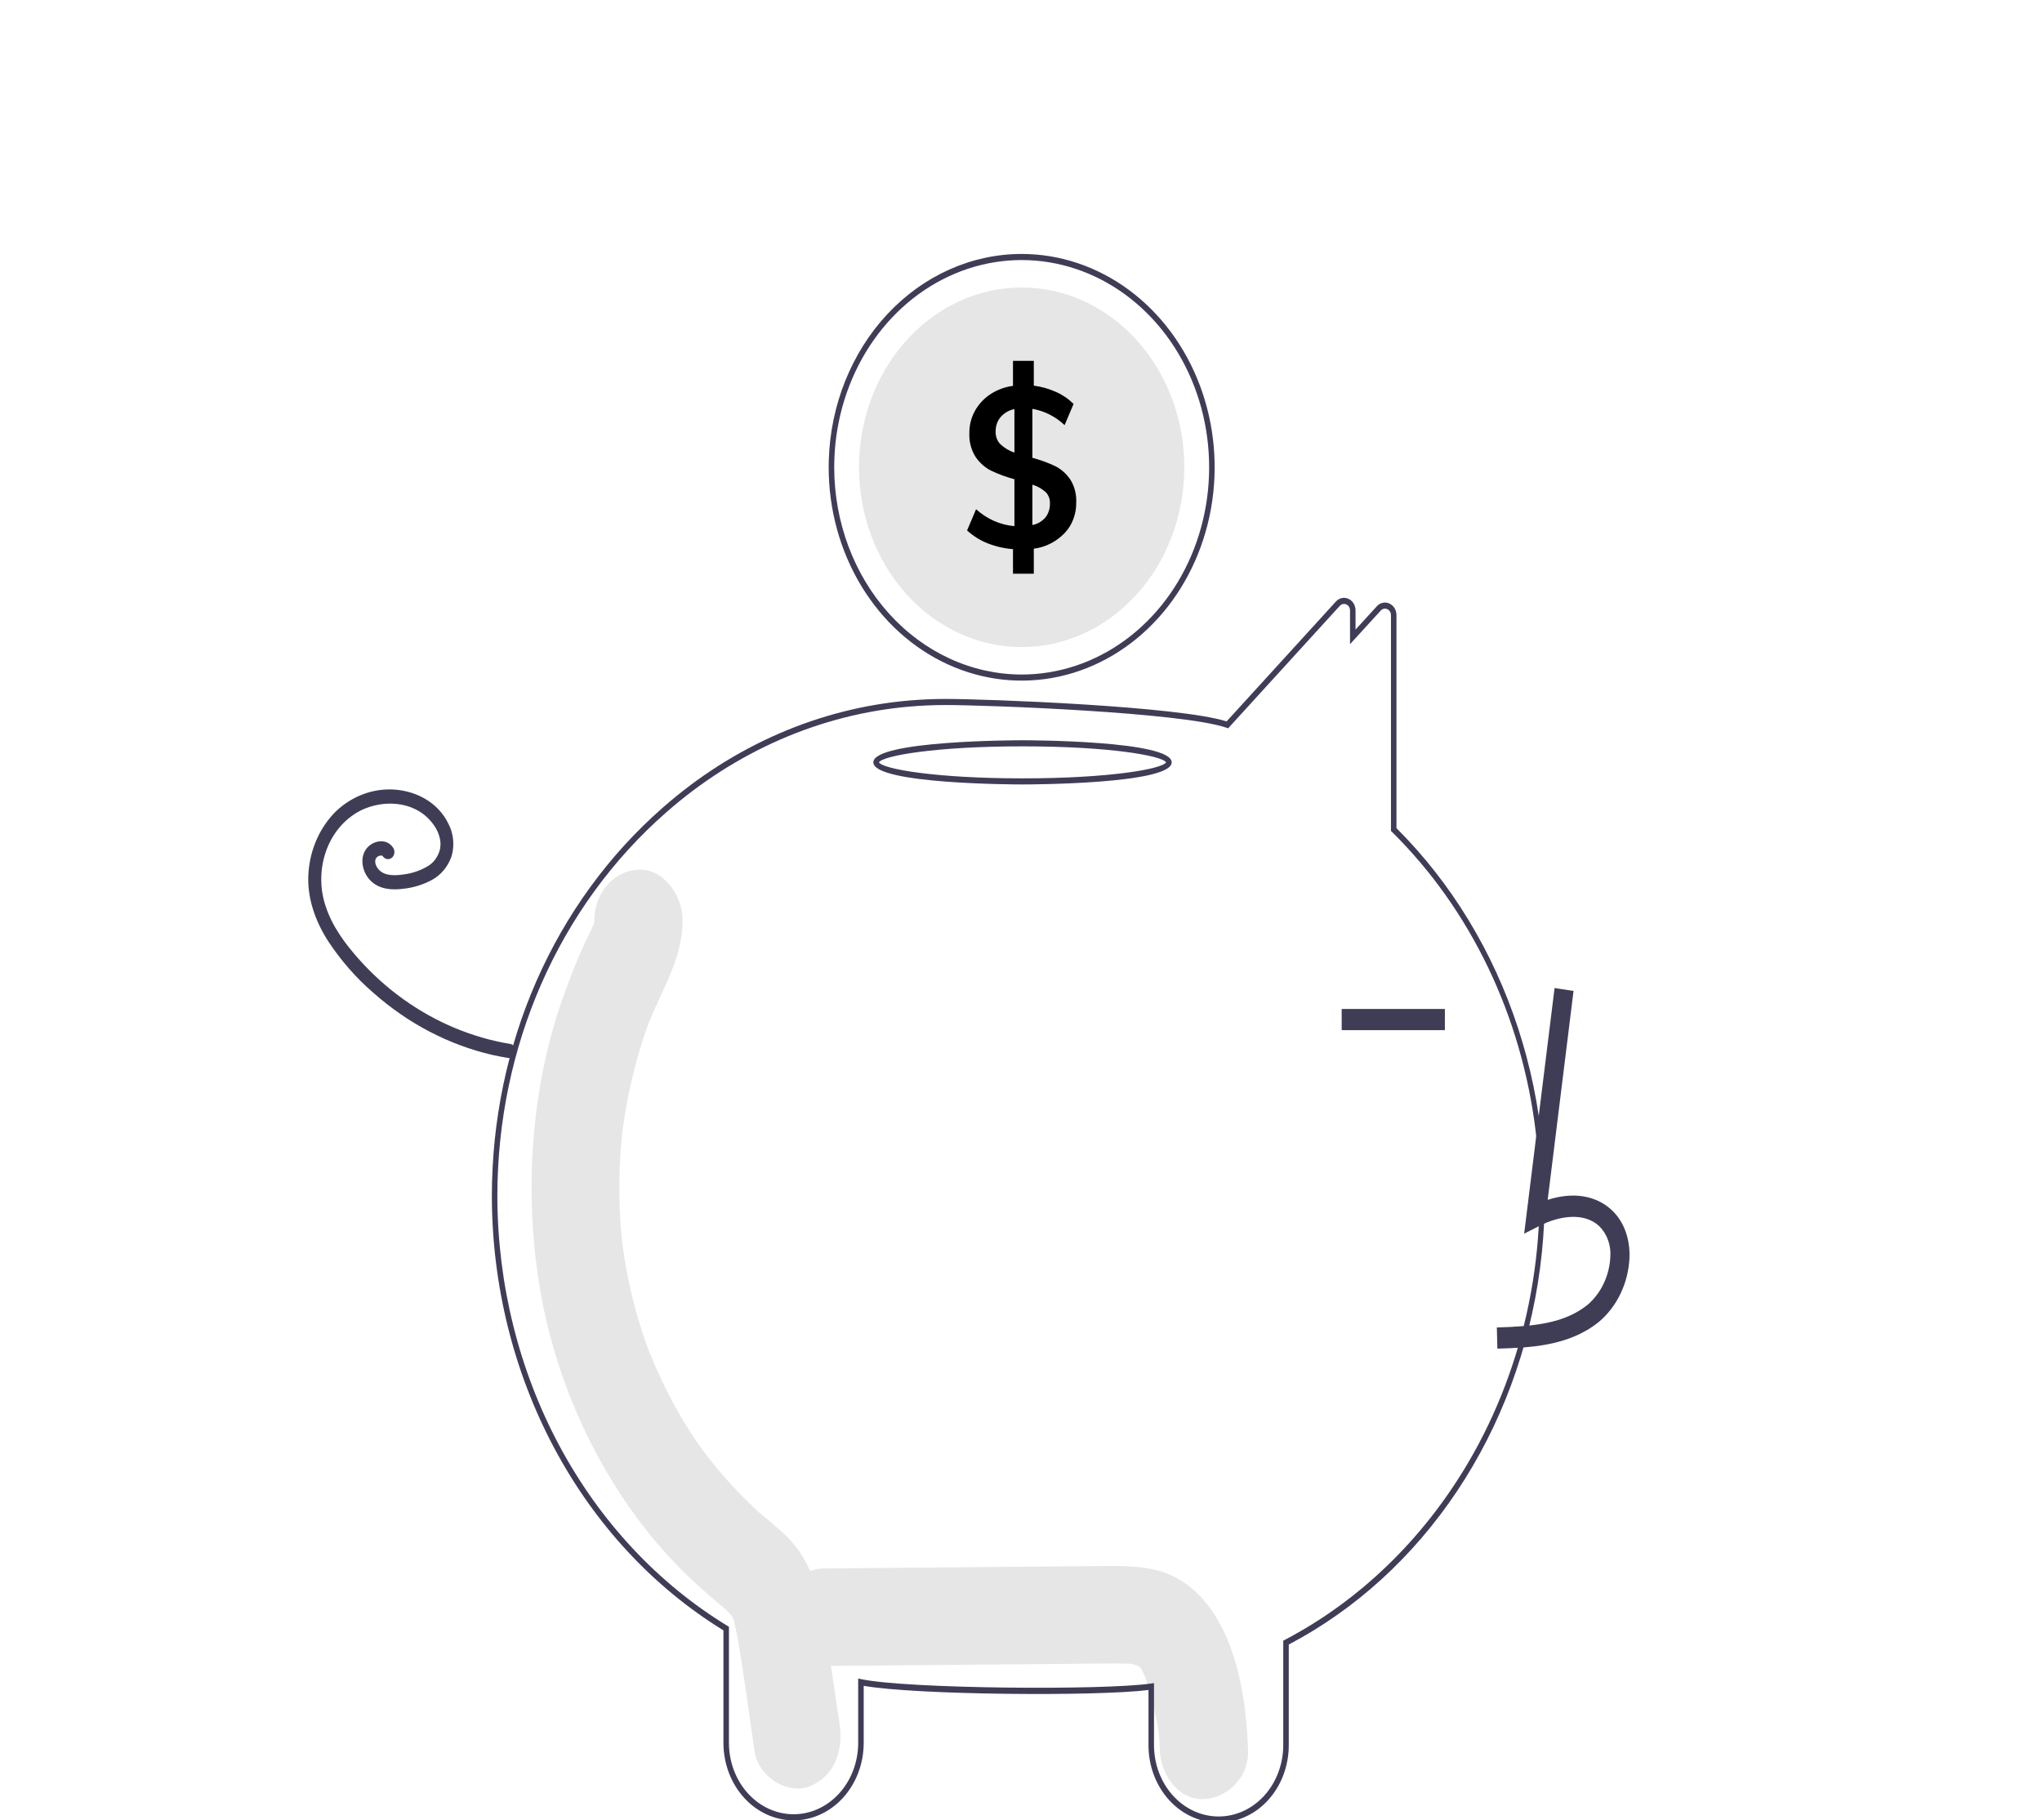 <svg width="193" height="172" viewBox="0 0 193 172" fill="none" xmlns="http://www.w3.org/2000/svg">
<g clip-path="url(#clip0)">
<path d="M114.757 152.544C113.423 150.479 111.616 148.967 109.345 148.402C107.364 147.908 105.328 147.992 103.315 148.01L77.859 148.227C75.679 148.245 73.588 150.333 73.69 152.835C73.79 155.316 75.522 157.463 77.859 157.443C85.316 157.38 92.772 157.316 100.229 157.253C101.987 157.238 103.746 157.203 105.504 157.209C105.899 157.21 106.292 157.233 106.687 157.238C106.782 157.24 106.851 157.239 106.9 157.236C106.912 157.24 106.922 157.244 106.938 157.249C107.144 157.312 107.355 157.355 107.562 157.414C107.49 157.416 107.696 157.559 107.8 157.607C107.814 157.638 107.845 157.693 107.896 157.779C107.966 157.925 108.176 158.371 108.185 158.357C108.5 159.238 108.76 160.142 108.963 161.063C109.448 163.093 109.554 163.517 109.624 165.421C109.712 167.827 111.478 170.144 113.793 170.03C115.976 169.921 118.057 168.001 117.962 165.421C117.803 161.074 117.113 156.19 114.757 152.544Z" fill="#E6E6E6"/>
<path d="M79.355 162.943C78.877 159.741 78.408 156.536 77.921 153.335C77.426 150.088 76.416 147.114 74.13 144.983C73.519 144.414 72.886 143.882 72.249 143.352C72.026 143.166 71.803 142.979 71.582 142.789C71.568 142.778 71.56 142.77 71.549 142.761C71.524 142.737 71.495 142.71 71.456 142.673C70.503 141.782 69.582 140.851 68.705 139.861C67.927 138.982 67.182 138.066 66.471 137.112C66.293 136.874 66.118 136.634 65.945 136.391C65.915 136.349 65.755 136.12 65.649 135.971C65.551 135.821 65.372 135.551 65.341 135.504C65.139 135.188 64.941 134.869 64.746 134.547C63.418 132.348 62.268 130.024 61.309 127.602C61.215 127.361 61.122 127.12 61.031 126.877C61.007 126.802 60.975 126.707 60.934 126.58C60.741 125.993 60.548 125.407 60.371 124.813C59.996 123.551 59.673 122.271 59.404 120.972C59.27 120.33 59.15 119.686 59.043 119.038C58.988 118.704 58.936 118.37 58.888 118.036C58.88 117.98 58.834 117.619 58.806 117.415C58.786 117.21 58.748 116.848 58.743 116.791C58.712 116.454 58.685 116.117 58.661 115.779C58.608 115.018 58.572 114.257 58.553 113.494C58.521 112.138 58.543 110.782 58.619 109.426C58.663 108.665 58.724 107.905 58.8 107.147C58.804 107.1 58.808 107.063 58.811 107.029C58.816 106.996 58.821 106.957 58.828 106.909C58.884 106.49 58.943 106.072 59.009 105.655C59.259 104.071 59.584 102.502 59.983 100.956C60.172 100.225 60.377 99.499 60.599 98.78C60.698 98.46 60.799 98.142 60.904 97.825C60.898 97.846 61.212 96.957 61.217 96.927C62.466 93.664 64.51 90.689 64.513 86.983C64.514 84.473 62.594 82.069 60.343 82.185C59.221 82.231 58.16 82.758 57.382 83.653C56.604 84.548 56.171 85.742 56.174 86.983C56.174 87.039 56.174 87.087 56.174 87.134C56.153 87.212 56.135 87.277 56.12 87.335C55.876 87.92 55.577 88.476 55.31 89.047C54.578 90.609 53.953 92.222 53.359 93.859C52.387 96.525 51.642 99.285 51.136 102.105C50.036 108.282 49.95 114.627 50.884 120.838C52.501 131.729 57.831 142.154 65.242 149.162C65.885 149.77 66.544 150.357 67.209 150.933C67.484 151.171 67.762 151.405 68.041 151.638C68.173 151.747 68.719 152.223 68.479 151.993C68.995 152.48 69.213 152.725 69.345 153.084C69.365 153.167 69.391 153.279 69.426 153.433C69.52 153.838 69.609 154.242 69.682 154.652C70.327 158.238 70.776 161.885 71.315 165.494C71.685 167.974 74.447 169.589 76.443 168.845C78.766 167.98 79.752 165.601 79.355 162.943Z" fill="#E6E6E6"/>
<path d="M115.179 172.245C113.428 172.25 111.747 171.488 110.504 170.124C109.261 168.761 108.558 166.908 108.55 164.973V159.716C103.571 160.332 86.52 160.189 81.633 159.321V164.763C81.62 166.696 80.915 168.546 79.674 169.908C78.432 171.271 76.753 172.035 75.004 172.035C73.254 172.035 71.576 171.271 70.334 169.908C69.092 168.546 68.388 166.696 68.375 164.763V154.079C61.755 150.014 56.237 144.071 52.389 136.861C48.541 129.652 46.504 121.438 46.487 113.068C46.487 98.716 52.371 85.328 62.631 76.336C69.302 70.469 77.408 66.941 85.906 66.205C87.06 66.105 88.221 66.054 89.356 66.054C93.356 66.054 111.405 66.737 115.934 68.177L126.26 56.852C126.412 56.683 126.606 56.568 126.817 56.522C127.028 56.475 127.247 56.499 127.445 56.591C127.646 56.679 127.817 56.832 127.937 57.029C128.058 57.227 128.121 57.46 128.119 57.699V59.499L130.13 57.298C130.281 57.129 130.475 57.014 130.686 56.968C130.897 56.921 131.116 56.945 131.314 57.037C131.515 57.125 131.686 57.278 131.807 57.475C131.927 57.673 131.99 57.907 131.988 58.145V78.268C137.17 83.431 141.119 89.927 143.486 97.181C145.853 104.434 146.564 112.221 145.557 119.852C144.551 127.482 141.856 134.72 137.714 140.924C133.571 147.128 128.108 152.107 121.808 155.419V164.973C121.799 166.908 121.097 168.761 119.854 170.124C118.611 171.488 116.93 172.25 115.179 172.245ZM109.071 159.063V164.973C109.084 166.754 109.733 168.457 110.877 169.711C112.021 170.965 113.568 171.669 115.179 171.669C116.79 171.669 118.336 170.965 119.48 169.711C120.624 168.457 121.274 166.754 121.287 164.973V155.055L121.435 154.977C128.504 151.27 134.505 145.469 138.772 138.22C144.208 128.969 146.469 117.872 145.146 106.938C143.822 96.004 139 85.956 131.554 78.611L131.467 78.525V58.145C131.469 58.021 131.437 57.9 131.374 57.797C131.312 57.694 131.222 57.615 131.118 57.57C131.014 57.521 130.899 57.508 130.788 57.532C130.678 57.557 130.576 57.617 130.497 57.706L127.598 60.881V57.699C127.6 57.575 127.567 57.453 127.505 57.351C127.442 57.248 127.353 57.169 127.248 57.124C127.144 57.075 127.029 57.062 126.918 57.086C126.807 57.111 126.706 57.172 126.627 57.261L116.08 68.829L115.93 68.777C111.72 67.321 93.387 66.63 89.356 66.63C88.234 66.63 87.087 66.68 85.947 66.779C77.552 67.507 69.545 70.992 62.955 76.787C52.82 85.669 47.008 98.893 47.008 113.068C47.025 121.364 49.052 129.504 52.877 136.642C56.703 143.78 62.187 149.655 68.761 153.658L68.896 153.74V164.763C68.909 166.543 69.559 168.246 70.703 169.5C71.847 170.754 73.393 171.458 75.004 171.458C76.615 171.458 78.161 170.754 79.305 169.5C80.449 168.246 81.098 166.543 81.112 164.763V158.632L81.42 158.696C85.812 159.609 104.307 159.753 108.777 159.105L109.071 159.063Z" fill="#3F3D56"/>
<path d="M96.564 24C91.823 24.002 87.27 26.043 83.867 29.69C80.464 33.337 78.479 38.305 78.331 43.542C78.326 43.747 78.323 43.954 78.323 44.162C78.323 48.149 79.393 52.047 81.397 55.363C83.402 58.678 86.251 61.263 89.583 62.788C92.916 64.314 96.584 64.714 100.122 63.936C103.66 63.158 106.91 61.238 109.461 58.418C112.012 55.598 113.749 52.006 114.453 48.095C115.157 44.184 114.796 40.13 113.415 36.446C112.035 32.762 109.697 29.613 106.697 27.398C103.698 25.183 100.171 24 96.564 24ZM96.564 63.747C91.866 63.742 87.362 61.676 84.04 58.005C80.718 54.333 78.85 49.354 78.845 44.162C78.845 43.894 78.85 43.629 78.86 43.367C79.001 39.53 80.16 35.824 82.191 32.709C84.222 29.595 87.037 27.209 90.286 25.848C93.534 24.487 97.072 24.212 100.461 25.057C103.85 25.901 106.939 27.828 109.345 30.598C111.751 33.368 113.367 36.858 113.993 40.635C114.618 44.412 114.226 48.309 112.864 51.841C111.502 55.373 109.231 58.385 106.333 60.502C103.434 62.619 100.037 63.747 96.564 63.747Z" fill="#3F3D56"/>
<path d="M111.937 44.162C111.937 48.669 110.318 52.991 107.434 56.178C104.551 59.365 100.641 61.155 96.564 61.155C92.486 61.155 88.576 59.365 85.693 56.178C82.809 52.991 81.19 48.669 81.19 44.162C81.19 43.623 81.213 43.093 81.257 42.569C81.628 38.219 83.5 34.194 86.484 31.33C89.469 28.466 93.337 26.982 97.285 27.187C101.233 27.392 104.958 29.27 107.686 32.431C110.415 35.592 111.937 39.793 111.937 44.162Z" fill="#E6E6E6"/>
<path d="M101.142 45.291C100.769 44.749 100.279 44.32 99.717 44.044C99.023 43.72 98.306 43.46 97.575 43.266V38.64C98.7 38.828 99.755 39.359 100.621 40.175L101.47 38.174C100.982 37.693 100.421 37.309 99.813 37.042C99.139 36.74 98.432 36.54 97.71 36.446V34.101H95.743V36.468C94.983 36.563 94.25 36.835 93.593 37.266C92.999 37.655 92.5 38.196 92.136 38.845C91.79 39.477 91.61 40.205 91.618 40.944C91.584 41.746 91.794 42.537 92.215 43.191C92.602 43.757 93.113 44.205 93.7 44.493C94.405 44.825 95.133 45.092 95.878 45.291V49.723C94.551 49.613 93.286 49.055 92.254 48.125L91.404 50.129C91.981 50.657 92.637 51.068 93.343 51.345C94.116 51.651 94.924 51.837 95.743 51.898V54.222H97.71V51.855C98.803 51.723 99.828 51.203 100.631 50.374C100.985 49.999 101.265 49.547 101.452 49.046C101.64 48.545 101.731 48.007 101.72 47.465C101.753 46.689 101.549 45.923 101.142 45.291ZM95.878 42.776C95.399 42.616 94.954 42.351 94.568 41.998C94.415 41.848 94.294 41.662 94.214 41.454C94.133 41.246 94.096 41.021 94.104 40.795C94.09 40.282 94.26 39.783 94.578 39.409C94.93 39.017 95.385 38.756 95.878 38.663V42.776ZM98.81 48.905C98.477 49.282 98.044 49.531 97.575 49.617V45.803C98.024 45.937 98.444 46.169 98.81 46.486C98.948 46.617 99.059 46.781 99.132 46.965C99.206 47.15 99.241 47.35 99.234 47.552C99.253 48.046 99.101 48.529 98.81 48.905Z" fill="black"/>
<path d="M48.285 98.67C44.649 98.076 41.172 96.623 38.09 94.409C36.564 93.314 35.151 92.036 33.876 90.6C32.618 89.181 31.415 87.569 30.791 85.68C30.192 83.933 30.223 81.997 30.878 80.274C31.524 78.562 32.758 77.202 34.309 76.494C35.87 75.806 37.755 75.732 39.274 76.486C39.998 76.836 40.625 77.394 41.089 78.1C41.305 78.426 41.465 78.793 41.561 79.183C41.65 79.536 41.658 79.908 41.584 80.266C41.495 80.622 41.338 80.954 41.124 81.238C40.909 81.523 40.642 81.753 40.34 81.914C39.676 82.29 38.957 82.533 38.216 82.63C37.471 82.742 36.4 82.844 35.801 82.183C35.678 82.052 35.581 81.894 35.517 81.719C35.471 81.585 35.456 81.441 35.472 81.299C35.463 81.362 35.508 81.163 35.505 81.171C35.496 81.201 35.455 81.272 35.513 81.162C35.531 81.126 35.551 81.091 35.574 81.058C35.554 81.086 35.511 81.133 35.588 81.052C35.652 80.974 35.735 80.918 35.826 80.889C35.862 80.878 35.899 80.869 35.935 80.858C36.027 80.83 35.844 80.859 35.938 80.856C35.974 80.855 36.011 80.856 36.047 80.854C36.139 80.849 35.956 80.826 36.044 80.851C36.078 80.86 36.112 80.869 36.146 80.881C36.22 80.907 36.094 80.822 36.144 80.885C36.203 80.96 36.083 80.813 36.149 80.885C36.182 80.921 36.213 80.959 36.242 80.999C36.357 81.124 36.513 81.195 36.674 81.195C36.836 81.195 36.991 81.124 37.106 80.999C37.217 80.87 37.279 80.699 37.279 80.521C37.279 80.343 37.217 80.172 37.106 80.044C36.504 79.219 35.314 79.422 34.705 80.12C33.928 81.01 34.236 82.419 34.991 83.195C35.847 84.074 37.059 84.135 38.16 83.988C39.09 83.889 39.996 83.606 40.835 83.152C41.669 82.699 42.322 81.92 42.666 80.966C42.821 80.457 42.877 79.918 42.829 79.383C42.782 78.848 42.632 78.331 42.39 77.865C41.419 75.845 39.407 74.81 37.417 74.631C36.394 74.542 35.364 74.679 34.388 75.033C33.412 75.387 32.509 75.951 31.732 76.694C30.234 78.184 29.312 80.254 29.155 82.476C28.982 84.779 29.79 87.015 30.969 88.874C32.203 90.763 33.675 92.446 35.341 93.872C38.598 96.746 42.419 98.738 46.497 99.688C46.982 99.798 47.47 99.893 47.96 99.972C48.116 100.014 48.281 99.988 48.42 99.901C48.56 99.813 48.664 99.67 48.711 99.501C48.753 99.328 48.732 99.144 48.652 98.989C48.572 98.833 48.44 98.719 48.285 98.67L48.285 98.67Z" fill="#3F3D56"/>
<path d="M96.643 74.136C96.067 74.136 82.545 74.112 82.545 72.047C82.545 69.983 96.067 69.959 96.643 69.959C97.219 69.959 110.742 69.983 110.742 72.047C110.742 74.112 97.219 74.136 96.643 74.136ZM83.073 72.047C83.444 72.674 88.414 73.56 96.643 73.56C104.872 73.56 109.843 72.674 110.213 72.047C109.843 71.422 104.872 70.535 96.643 70.535C88.414 70.535 83.444 71.422 83.073 72.047V72.047Z" fill="#3F3D56"/>
<path d="M141.524 127.455C144.518 127.364 148.243 127.249 151.114 124.931C151.968 124.213 152.671 123.297 153.171 122.247C153.672 121.197 153.958 120.038 154.011 118.853C154.07 117.023 153.472 115.425 152.327 114.356C150.828 112.956 148.639 112.627 146.28 113.393L148.724 93.65L146.93 93.378L144.056 116.589L145.554 115.829C147.292 114.949 149.676 114.5 151.158 115.884C151.522 116.246 151.805 116.696 151.986 117.199C152.167 117.701 152.241 118.243 152.202 118.783C152.158 119.665 151.942 120.526 151.57 121.308C151.198 122.09 150.678 122.775 150.045 123.315C147.812 125.118 144.842 125.351 141.474 125.455L141.524 127.455Z" fill="#3F3D56"/>
<path d="M136.563 95.353H126.81V97.355H136.563V95.353Z" fill="#3F3D56"/>
</g>
<defs>
<clipPath id="clip0">
<rect width="193" height="172" fill="white"/>
</clipPath>
</defs>
</svg>
